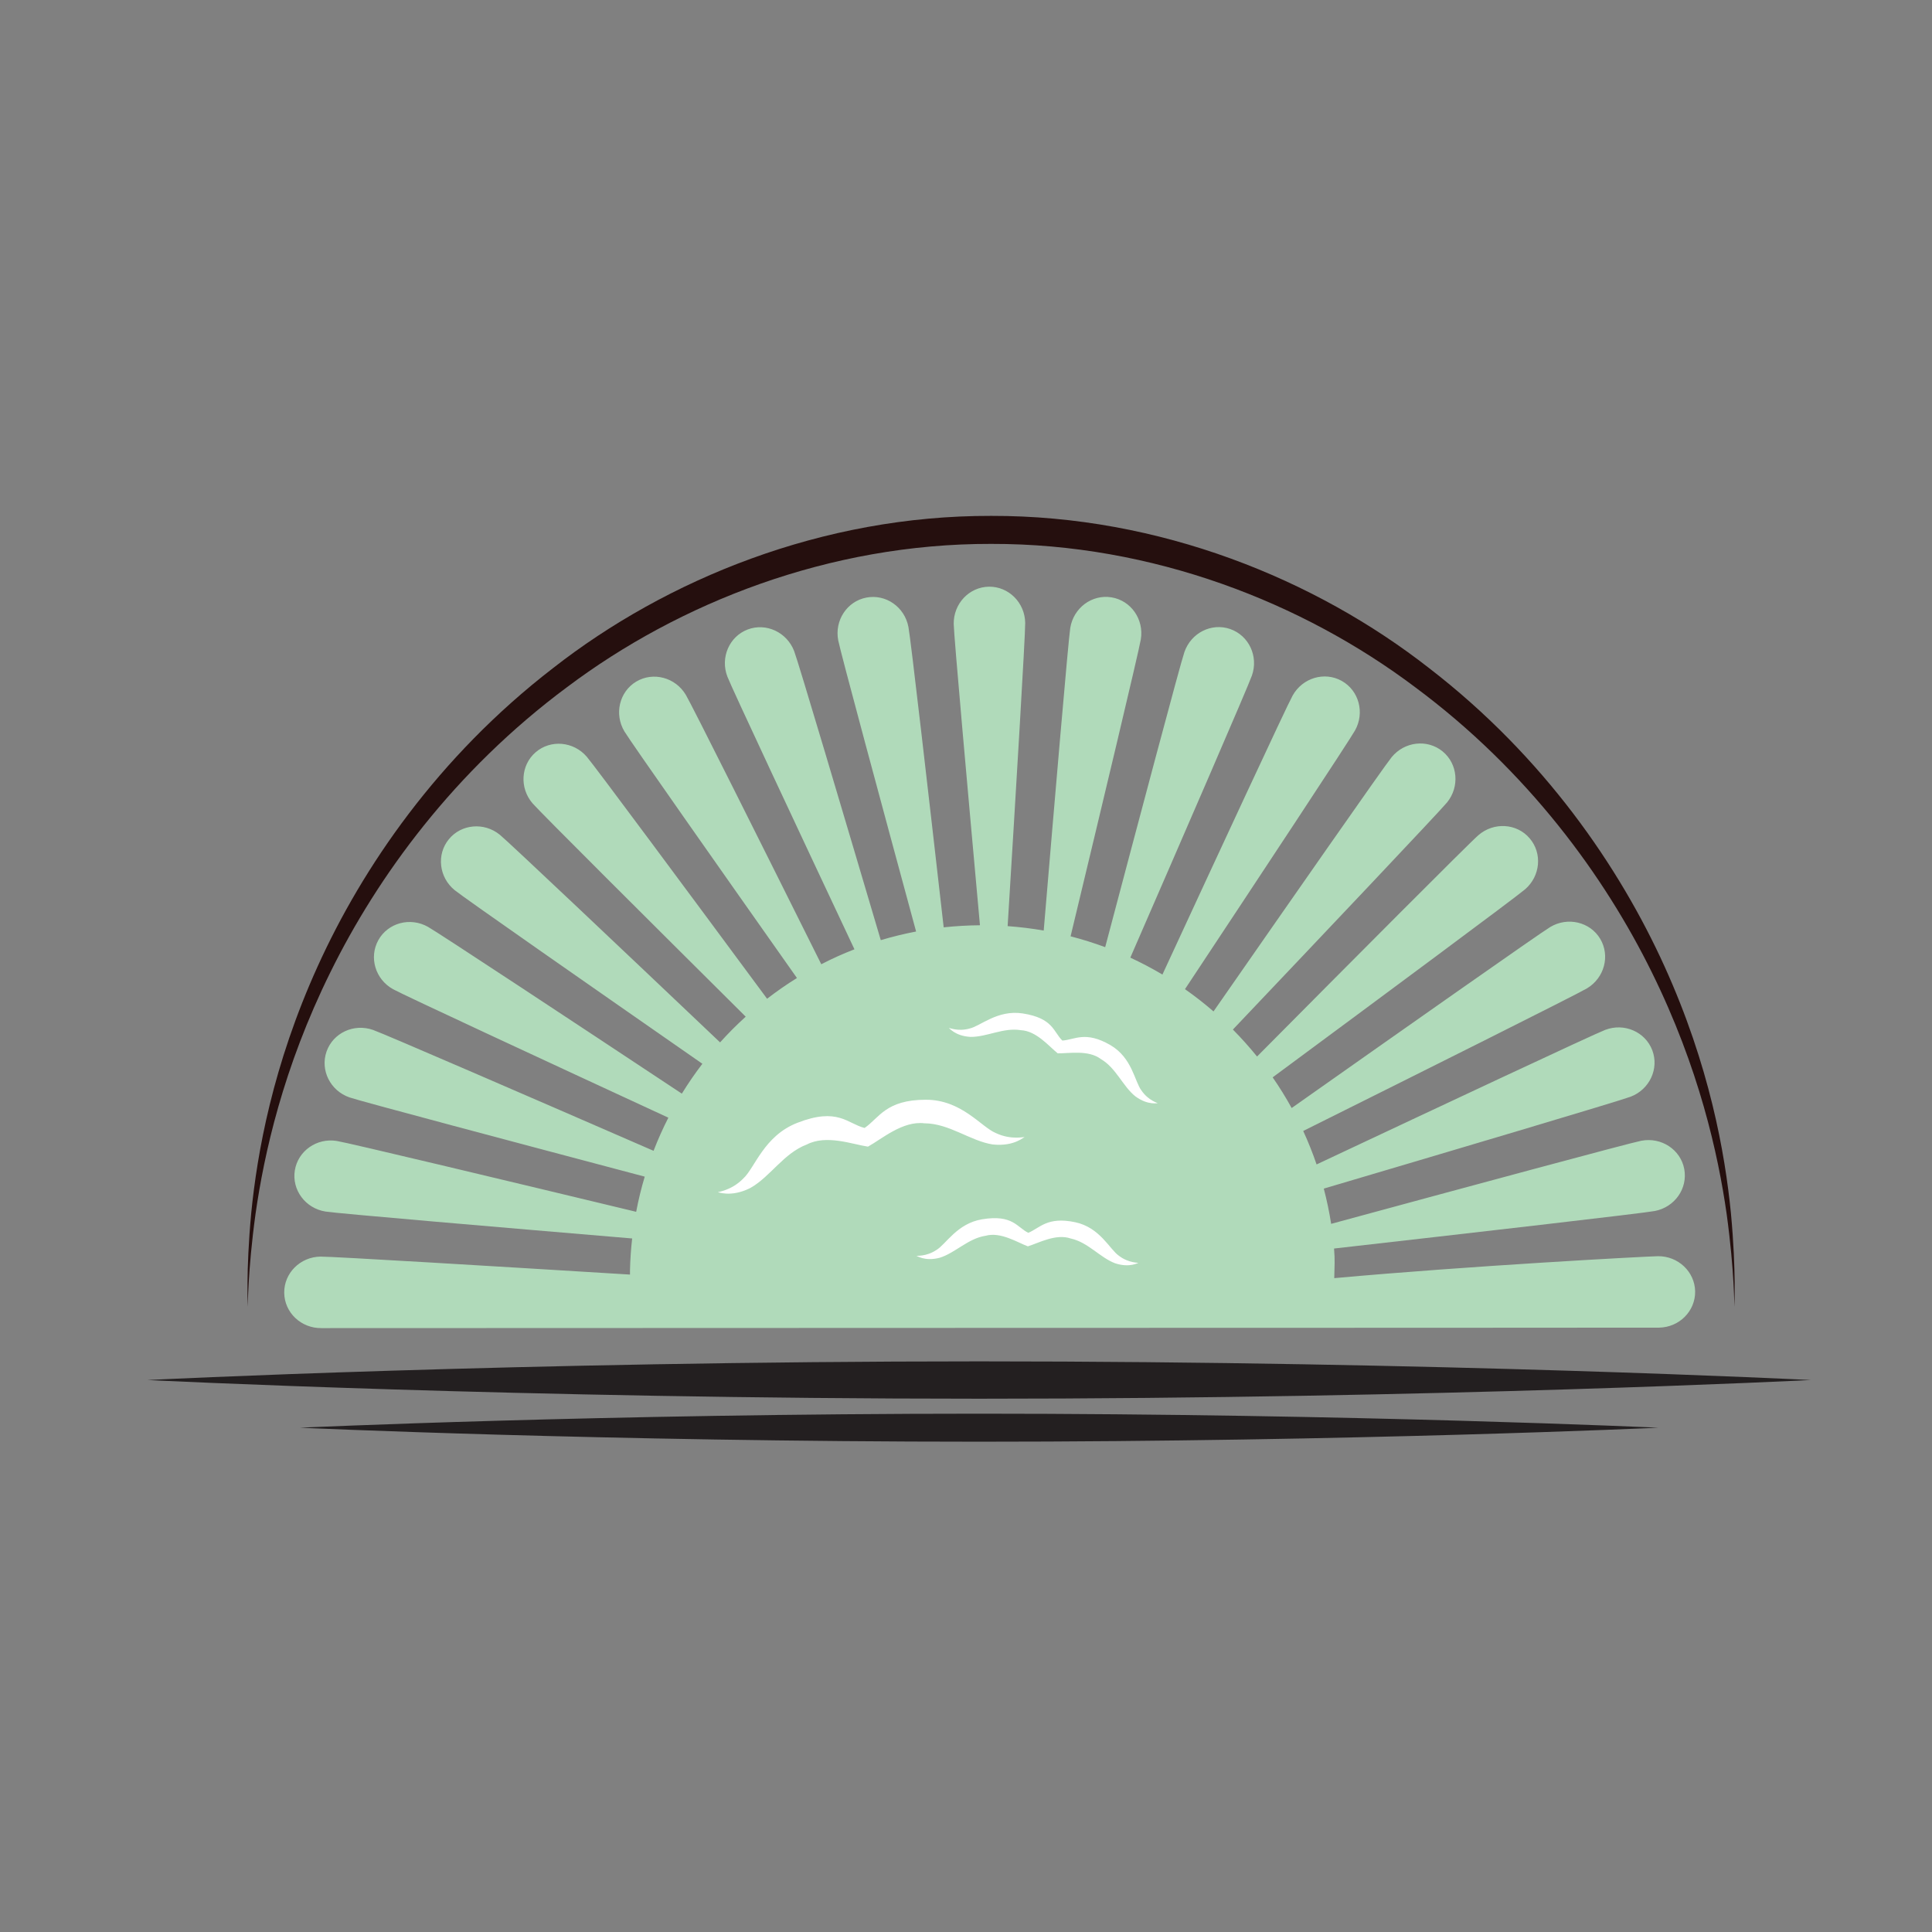 <?xml version="1.0" encoding="utf-8"?>
<!-- Generator: Adobe Illustrator 16.0.0, SVG Export Plug-In . SVG Version: 6.00 Build 0)  -->
<!DOCTYPE svg PUBLIC "-//W3C//DTD SVG 1.1//EN" "http://www.w3.org/Graphics/SVG/1.1/DTD/svg11.dtd">
<svg version="1.1" id="Layer_1" xmlns="http://www.w3.org/2000/svg" xmlns:xlink="http://www.w3.org/1999/xlink" x="0px" y="0px"
	 width="100px" height="100px" viewBox="0 0 100 100" enable-background="new 0 0 100 100" xml:space="preserve">
<rect x="0" y="0" width="100" height="100" fill="#808080" stroke="none"/>
<g>
	<g>
		<path fill="#B0DABA" d="M85.81,65.021c-0.639,0.012-9.73,0.497-16.749,1.136c0.011-0.628,0.042-0.923-0.011-1.533
			c6.996-0.795,15.98-1.824,16.605-1.943c1.032-0.199,1.712-1.171,1.521-2.176c-0.192-1.006-1.185-1.656-2.218-1.461
			c-0.62,0.119-9.276,2.46-16.058,4.302c-0.096-0.617-0.224-1.225-0.381-1.824c6.733-1.991,15.291-4.533,15.882-4.757
			c0.982-0.373,1.482-1.453,1.121-2.405c-0.365-0.955-1.455-1.429-2.438-1.053c-0.589,0.224-8.598,3.982-14.938,6.964
			c-0.201-0.591-0.434-1.171-0.692-1.733c6.265-3.12,14.146-7.058,14.687-7.38c0.902-0.54,1.209-1.688,0.685-2.565
			c-0.522-0.875-1.68-1.151-2.583-0.613c-0.535,0.32-7.681,5.349-13.387,9.371c-0.301-0.548-0.63-1.077-0.983-1.588
			c5.607-4.146,12.595-9.327,13.068-9.735c0.794-0.688,0.897-1.869,0.229-2.642c-0.668-0.776-1.853-0.845-2.648-0.157
			c-0.472,0.406-6.555,6.516-11.457,11.456c-0.396-0.487-0.813-0.953-1.251-1.396c4.787-5.041,10.692-11.278,11.086-11.756
			c0.661-0.814,0.557-1.999-0.236-2.645c-0.791-0.643-1.971-0.508-2.636,0.307c-0.39,0.477-5.257,7.463-9.217,13.156
			c-0.472-0.409-0.963-0.793-1.477-1.152c3.826-5.778,8.501-12.854,8.803-13.394c0.511-0.916,0.2-2.065-0.69-2.562
			c-0.892-0.498-2.03-0.158-2.541,0.759c-0.301,0.536-3.838,8.167-6.739,14.44c-0.535-0.317-1.091-0.61-1.662-0.875
			c2.756-6.331,6.094-14.026,6.295-14.604c0.346-0.994-0.16-2.067-1.124-2.404c-0.966-0.337-2.026,0.196-2.371,1.19
			c-0.202,0.574-2.339,8.62-4.101,15.276c-0.582-0.216-1.179-0.403-1.791-0.561c1.609-6.692,3.539-14.774,3.636-15.373
			c0.169-1.039-0.514-2.01-1.521-2.173c-1.011-0.164-1.963,0.546-2.132,1.584c-0.096,0.596-0.798,8.816-1.374,15.663
			c-0.61-0.107-1.235-0.182-1.867-0.229c0.423-6.855,0.917-15.086,0.909-15.694c-0.015-1.049-0.856-1.888-1.878-1.875
			c-1.024,0.017-1.836,0.878-1.822,1.93c0.008,0.604,0.739,8.766,1.358,15.594c-0.632,0.005-1.259,0.042-1.877,0.108
			c-0.776-6.812-1.709-14.957-1.825-15.547c-0.196-1.036-1.171-1.715-2.176-1.521c-1.002,0.19-1.657,1.185-1.458,2.214
			c0.113,0.594,2.239,8.465,4.031,15.07c-0.621,0.119-1.228,0.268-1.828,0.447c-1.943-6.566-4.268-14.396-4.483-14.959
			c-0.375-0.98-1.453-1.482-2.406-1.121c-0.956,0.364-1.427,1.458-1.052,2.438c0.214,0.563,3.665,7.926,6.578,14.116
			c-0.588,0.227-1.163,0.486-1.717,0.773c-3.054-6.129-6.703-13.427-7.012-13.946c-0.538-0.9-1.686-1.207-2.564-0.685
			c-0.876,0.524-1.153,1.682-0.612,2.582c0.308,0.519,4.987,7.173,8.929,12.762c-0.536,0.331-1.049,0.69-1.546,1.073
			c-4.074-5.508-8.942-12.074-9.335-12.529c-0.687-0.795-1.871-0.897-2.645-0.229c-0.772,0.668-0.843,1.853-0.156,2.648
			c0.395,0.456,6.174,6.212,11.03,11.038c-0.465,0.42-0.907,0.864-1.327,1.331c-4.972-4.721-10.929-10.362-11.399-10.746
			c-0.813-0.663-1.998-0.558-2.643,0.235c-0.645,0.79-0.508,1.971,0.306,2.633c0.47,0.384,7.191,5.07,12.82,8.985
			c-0.38,0.497-0.736,1.014-1.063,1.546c-5.729-3.794-12.615-8.341-13.145-8.636c-0.918-0.514-2.065-0.205-2.562,0.687
			c-0.5,0.895-0.159,2.032,0.759,2.543c0.53,0.295,8.012,3.767,14.25,6.65c-0.284,0.557-0.539,1.128-0.766,1.715
			c-6.316-2.749-13.947-6.057-14.523-6.258c-0.993-0.346-2.069,0.157-2.405,1.124c-0.334,0.964,0.198,2.026,1.19,2.37
			c0.576,0.199,8.621,2.337,15.281,4.101c-0.178,0.594-0.326,1.2-0.443,1.82c-6.719-1.616-14.89-3.57-15.495-3.667
			c-1.039-0.169-2.01,0.517-2.173,1.523c-0.163,1.008,0.545,1.963,1.583,2.13c0.604,0.099,8.99,0.813,15.877,1.394
			c-0.061,0.538-0.099,1.085-0.112,1.637c0,0.077,0,0.155,0,0.232c-6.92-0.425-15.405-0.938-16.022-0.93
			c-1.05,0.016-1.89,0.857-1.875,1.88c0.015,1.021,0.878,1.836,1.93,1.821c0.616-0.008,68.583-0.014,69.225-0.024
			c1.052-0.014,1.888-0.855,1.874-1.877C87.722,65.822,86.858,65.008,85.81,65.021z"/>
	</g>
	<g>
		<g>
			<path fill="#FFFFFF" d="M47.851,58.142c1.281,0.005,2.361,0.91,3.526,1.094c1.159,0.127,1.659-0.432,1.662-0.378
				c0.014-0.034-0.682,0.173-1.494-0.211c-0.756-0.309-1.767-1.728-3.625-1.725c-2.077,0-2.416,0.947-3.169,1.461
				c-0.884-0.219-1.381-1.086-3.481-0.266c-1.729,0.674-2.194,2.327-2.796,2.88c-0.624,0.643-1.35,0.692-1.325,0.72
				c-0.019-0.049,0.648,0.296,1.687-0.227c1.032-0.577,1.728-1.803,2.926-2.252c1.01-0.525,2.358-0.009,3.164,0.112
				c-0.011-0.038-0.017-0.077-0.022-0.115c0.011,0.035,0.02,0.074,0.022,0.115C45.64,58.956,46.722,58.003,47.851,58.142z"/>
		</g>
		<g>
			<path fill="#FFFFFF" d="M57.918,65c-0.48-0.325-0.975-1.466-2.271-1.739c-1.446-0.304-1.824,0.304-2.424,0.549
				c-0.582-0.282-0.8-0.961-2.386-0.7c-1.306,0.215-1.872,1.297-2.374,1.592c-0.534,0.356-1.044,0.282-1.03,0.304
				c-0.005-0.035,0.406,0.304,1.207,0.095c0.804-0.249,1.469-1,2.372-1.138c0.784-0.216,1.646,0.345,2.189,0.547
				c0-0.028,0-0.056,0.003-0.084c0,0.028,0,0.059-0.003,0.084c0.555-0.169,1.449-0.671,2.217-0.406
				c0.892,0.191,1.511,0.982,2.294,1.281c0.79,0.263,1.221-0.052,1.215-0.014C58.941,65.348,58.426,65.389,57.918,65z"/>
		</g>
		<g>
			<path fill="#FFFFFF" d="M59.082,56.444c-0.355-0.46-0.475-1.695-1.617-2.355c-1.284-0.74-1.83-0.276-2.477-0.229
				c-0.467-0.45-0.467-1.16-2.055-1.405c-1.306-0.199-2.184,0.657-2.75,0.782c-0.616,0.173-1.08-0.056-1.074-0.028
				c0.005-0.038,0.293,0.414,1.121,0.46c0.841,0.014,1.707-0.496,2.607-0.347c0.812,0.038,1.457,0.837,1.91,1.198
				c0.583,0.011,1.591-0.191,2.236,0.298c0.789,0.461,1.129,1.406,1.786,1.931c0.669,0.49,1.174,0.328,1.157,0.357
				C59.949,57.092,59.444,56.975,59.082,56.444z"/>
		</g>
	</g>
	<g>
		<g>
			<g>
				<path fill="#250F0E" d="M89.782,67.638c-0.03,0.005,0.011-1.732-0.413-4.818c-0.439-3.07-1.417-7.527-3.874-12.5
					c-2.436-4.942-6.4-10.415-12.257-14.758c-5.787-4.354-13.557-7.43-21.938-7.41c-8.385-0.02-16.153,3.057-21.941,7.408
					c-5.856,4.346-9.821,9.815-12.257,14.76c-2.458,4.972-3.435,9.429-3.874,12.5c-0.424,3.086-0.384,4.823-0.414,4.818
					c0.03,0.002-0.101-1.729,0.189-4.846c0.308-3.102,1.109-7.644,3.444-12.785c2.315-5.104,6.215-10.828,12.173-15.422
					c5.876-4.597,13.943-7.905,22.679-7.883c8.735-0.022,16.8,3.286,22.678,7.885c5.956,4.592,9.857,10.315,12.174,15.423
					c2.334,5.138,3.134,9.68,3.441,12.781C89.884,65.908,89.752,67.64,89.782,67.638z"/>
			</g>
		</g>
	</g>
	<g>
		<g>
			<g>
				<path fill="#231F20" d="M93.73,71.43c0,0-19.271,0.967-43.047,0.967c-23.777,0-43.051-0.967-43.051-0.967
					s19.273-0.966,43.051-0.966C74.459,70.464,93.73,71.43,93.73,71.43z"/>
			</g>
		</g>
	</g>
	<g>
		<g>
			<g>
				<path fill="#231F20" d="M85.837,73.898c0,0-15.738,0.724-35.153,0.724c-19.417,0-35.157-0.724-35.157-0.724
					s15.739-0.726,35.157-0.726C70.099,73.173,85.837,73.898,85.837,73.898z"/>
			</g>
		</g>
	</g>
</g>
</svg>
